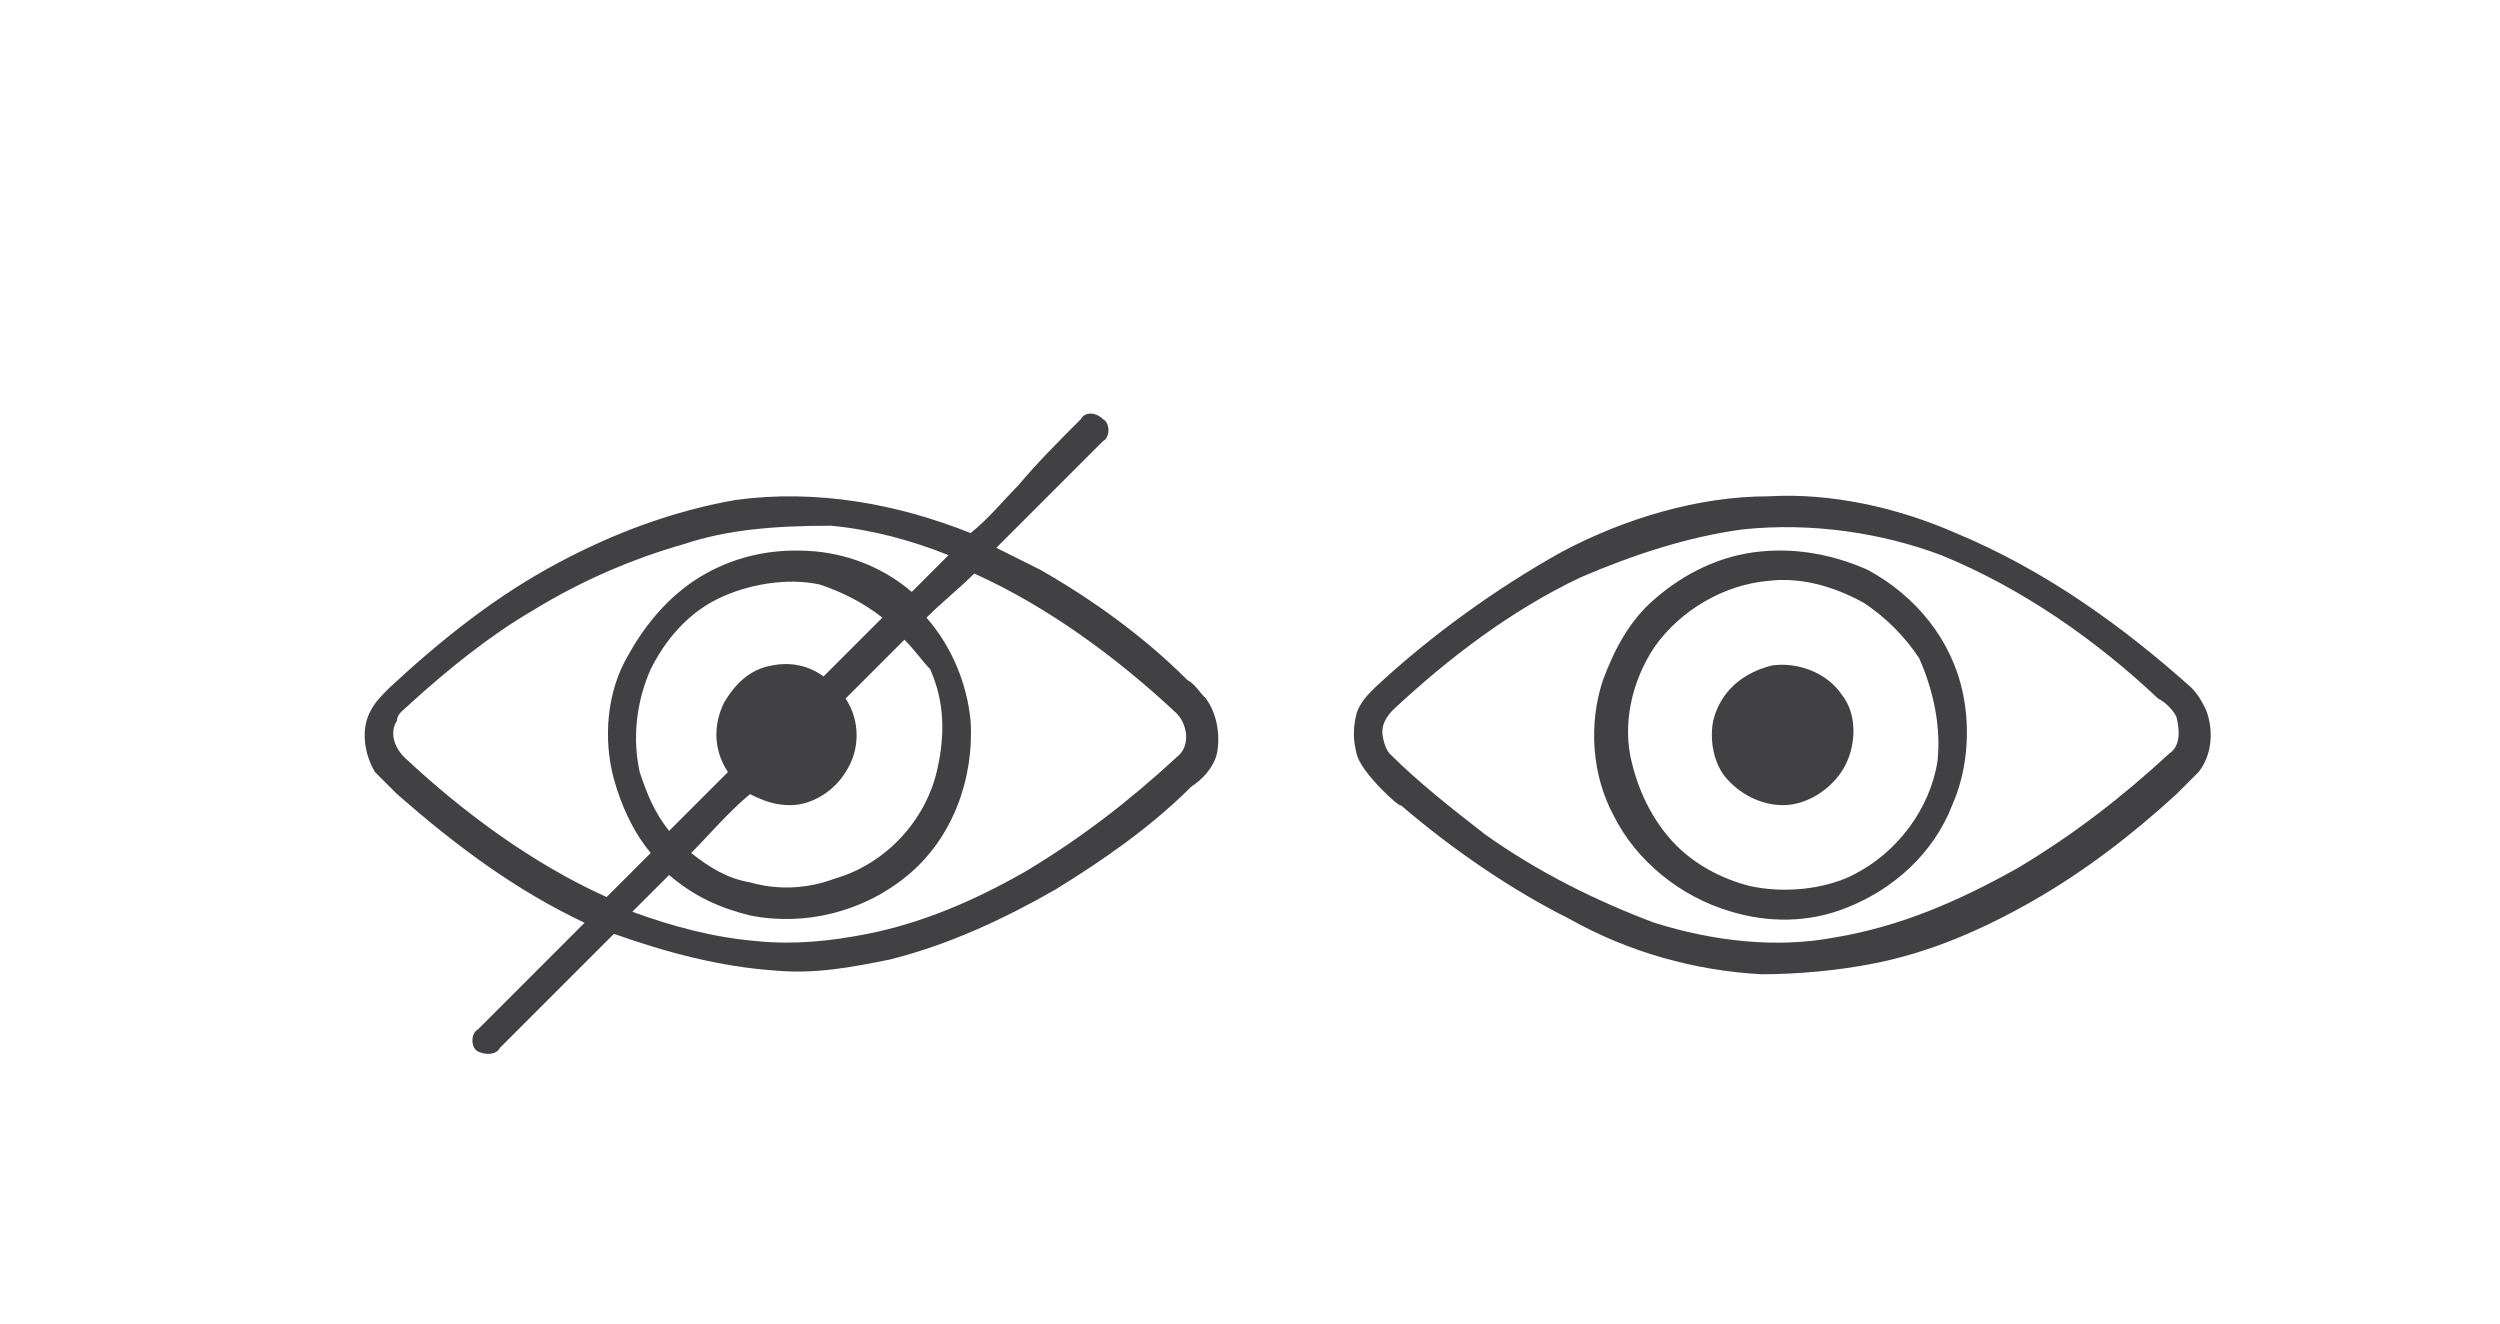 <?xml version="1.0" encoding="utf-8"?>
<!-- Generator: Adobe Illustrator 25.4.1, SVG Export Plug-In . SVG Version: 6.00 Build 0)  -->
<svg version="1.1" id="Layer_1" xmlns="http://www.w3.org/2000/svg" xmlns:xlink="http://www.w3.org/1999/xlink" x="0px" y="0px"
	 viewBox="0 0 68 36" style="enable-background:new 0 0 68 36;" xml:space="preserve">
<style type="text/css">
	.st0{fill:#414042;}
</style>
<path class="st0" d="M36.9,20.5c-0.1-0.4-0.1-0.7,0-1.1c0.1-0.3,0.3-0.5,0.5-0.7c1.5-1.4,3.3-2.7,5.1-3.7c1.7-0.9,3.7-1.5,5.6-1.5
	c1.7-0.1,3.5,0.3,5.1,1c2.4,1,4.5,2.5,6.4,4.2c0.2,0.2,0.3,0.4,0.4,0.6c0.2,0.5,0.2,1.2-0.2,1.7c-0.2,0.2-0.4,0.4-0.6,0.6
	c-1.2,1.1-2.5,2.1-3.9,2.9c-1.4,0.8-2.8,1.4-4.3,1.7c-1,0.2-2.1,0.3-3.1,0.3c-1.8-0.1-3.6-0.6-5.2-1.5c-1.6-0.8-3.2-1.9-4.6-3.1
	C38.1,22,37,21,36.9,20.5 M47.4,14.4c-1.5,0.2-3,0.7-4.4,1.3c-1.9,0.9-3.6,2.2-5.1,3.6c-0.2,0.2-0.3,0.4-0.3,0.6
	c0,0.2,0.1,0.5,0.2,0.6c0.8,0.8,1.7,1.5,2.6,2.2c1.4,1,3,1.8,4.6,2.4c1.6,0.5,3.3,0.7,4.9,0.4c1.8-0.3,3.4-1,5-1.9
	c1.5-0.9,2.8-1.9,4.1-3.1c0.3-0.2,0.3-0.6,0.2-1c-0.1-0.2-0.3-0.4-0.5-0.5c-1.7-1.6-3.7-3-5.9-3.9C51.2,14.5,49.3,14.2,47.4,14.4"/>
<path class="st0" d="M47.9,15c1-0.1,2,0.1,2.9,0.5c1.3,0.7,2.3,1.9,2.6,3.4c0.2,1,0.1,2.1-0.3,3c-0.5,1.3-1.6,2.3-2.9,2.8
	c-1,0.4-2.1,0.4-3.1,0.1c-1.4-0.4-2.6-1.4-3.2-2.6c-0.6-1.1-0.7-2.5-0.3-3.7c0.3-0.8,0.7-1.6,1.4-2.2C45.8,15.6,46.8,15.1,47.9,15
	 M48.1,15.8c-1.2,0.1-2.4,0.8-3.1,1.8c-0.6,0.9-0.9,2.1-0.6,3.2c0.2,0.8,0.6,1.6,1.2,2.2c0.5,0.5,1.2,0.9,2,1.1
	c0.9,0.2,2,0.1,2.8-0.3c1.2-0.6,2.1-1.8,2.3-3.1c0.1-0.9-0.1-1.9-0.5-2.8c-0.4-0.6-0.9-1.1-1.5-1.5C49.8,15.9,48.9,15.7,48.1,15.8"
	/>
<path class="st0" d="M48.2,18.1c0.7-0.1,1.5,0.2,1.9,0.8c0.4,0.5,0.4,1.3,0.1,1.9c-0.3,0.6-1,1.1-1.7,1.1c-0.6,0-1.2-0.3-1.6-0.8
	c-0.3-0.4-0.4-1-0.3-1.5C46.8,18.8,47.4,18.3,48.2,18.1"/>
<path class="st0" d="M29.4,11.4c0.1-0.2,0.4-0.2,0.6,0c0.2,0.1,0.2,0.5,0,0.6c-1,1-1.9,1.9-2.9,2.9c0.4,0.2,0.8,0.4,1.2,0.6
	c1.4,0.8,2.8,1.8,4,3c0.2,0.1,0.3,0.3,0.5,0.5c0.3,0.4,0.4,1,0.3,1.5c-0.1,0.4-0.4,0.7-0.7,0.9c-1.1,1.1-2.4,2-3.7,2.8
	c-1.4,0.8-2.9,1.5-4.5,1.9c-1,0.2-2,0.4-3.1,0.3c-1.5-0.1-3-0.5-4.4-1c-1,1-2.1,2.1-3.1,3.1c-0.1,0.2-0.4,0.2-0.6,0.1
	c-0.2-0.1-0.2-0.5,0-0.6c1-1,1.9-1.9,2.9-2.9c-1.9-0.9-3.5-2.1-5.1-3.5c-0.2-0.2-0.4-0.4-0.6-0.6c-0.3-0.5-0.4-1.2-0.1-1.7
	c0.1-0.2,0.3-0.4,0.5-0.6c1.4-1.3,2.9-2.5,4.6-3.4c1.5-0.8,3.1-1.4,4.8-1.7c2.2-0.3,4.4,0.1,6.4,0.9c0.5-0.4,0.9-0.9,1.3-1.3
	C28.2,12.6,28.8,12,29.4,11.4 M18.6,14.8c-1.4,0.4-2.8,1-4.1,1.8c-1.2,0.7-2.3,1.6-3.3,2.5c-0.2,0.2-0.4,0.3-0.4,0.5
	c-0.2,0.3-0.1,0.7,0.2,1c1.6,1.5,3.5,2.9,5.5,3.8c0.4-0.4,0.8-0.8,1.2-1.2c-0.5-0.6-0.8-1.3-1-2c-0.3-1.1-0.2-2.4,0.4-3.4
	c0.5-0.9,1.2-1.7,2.1-2.2c0.9-0.5,1.9-0.7,3-0.6c1,0.1,1.9,0.5,2.6,1.1c0.3-0.3,0.7-0.7,1-1c-1-0.4-2.1-0.7-3.2-0.8
	C21.1,14.3,19.8,14.4,18.6,14.8 M25.2,16.8c0.7,0.8,1.1,1.8,1.2,2.8c0.1,1.6-0.5,3.2-1.7,4.2c-1.2,1-2.8,1.4-4.3,1.1
	c-0.8-0.2-1.5-0.5-2.2-1.1c-0.3,0.3-0.7,0.7-1,1c1.1,0.4,2.2,0.7,3.4,0.8c1,0.1,2,0,3-0.2c1.5-0.3,2.9-0.9,4.3-1.7
	c1.5-0.9,2.8-1.9,4.1-3.1c0.4-0.3,0.3-0.9,0-1.2c-1.6-1.5-3.5-2.9-5.5-3.8C26.1,16,25.6,16.4,25.2,16.8 M19.5,16.3
	c-0.8,0.4-1.4,1.1-1.8,1.9c-0.4,0.9-0.5,1.9-0.3,2.8c0.2,0.6,0.4,1.1,0.8,1.6c0.5-0.5,1.1-1.1,1.6-1.6c-0.4-0.6-0.4-1.3-0.1-1.9
	c0.3-0.5,0.7-0.9,1.3-1c0.5-0.1,1,0,1.4,0.3c0.5-0.5,1.1-1.1,1.6-1.6c-0.5-0.4-1.1-0.7-1.7-0.9C21.4,15.7,20.3,15.9,19.5,16.3
	 M24.6,17.4c-0.5,0.5-1,1-1.6,1.6c0.4,0.6,0.4,1.4,0,2c-0.3,0.5-0.9,0.9-1.5,0.9c-0.4,0-0.7-0.1-1.1-0.3c-0.6,0.5-1.1,1.1-1.6,1.6
	c0.5,0.4,1,0.7,1.6,0.8c0.7,0.2,1.5,0.2,2.3-0.1c1.4-0.4,2.5-1.6,2.8-3c0.2-0.9,0.2-1.8-0.2-2.7C25.1,18,24.9,17.7,24.6,17.4
	C24.6,17.4,24.6,17.4,24.6,17.4"/>
</svg>
